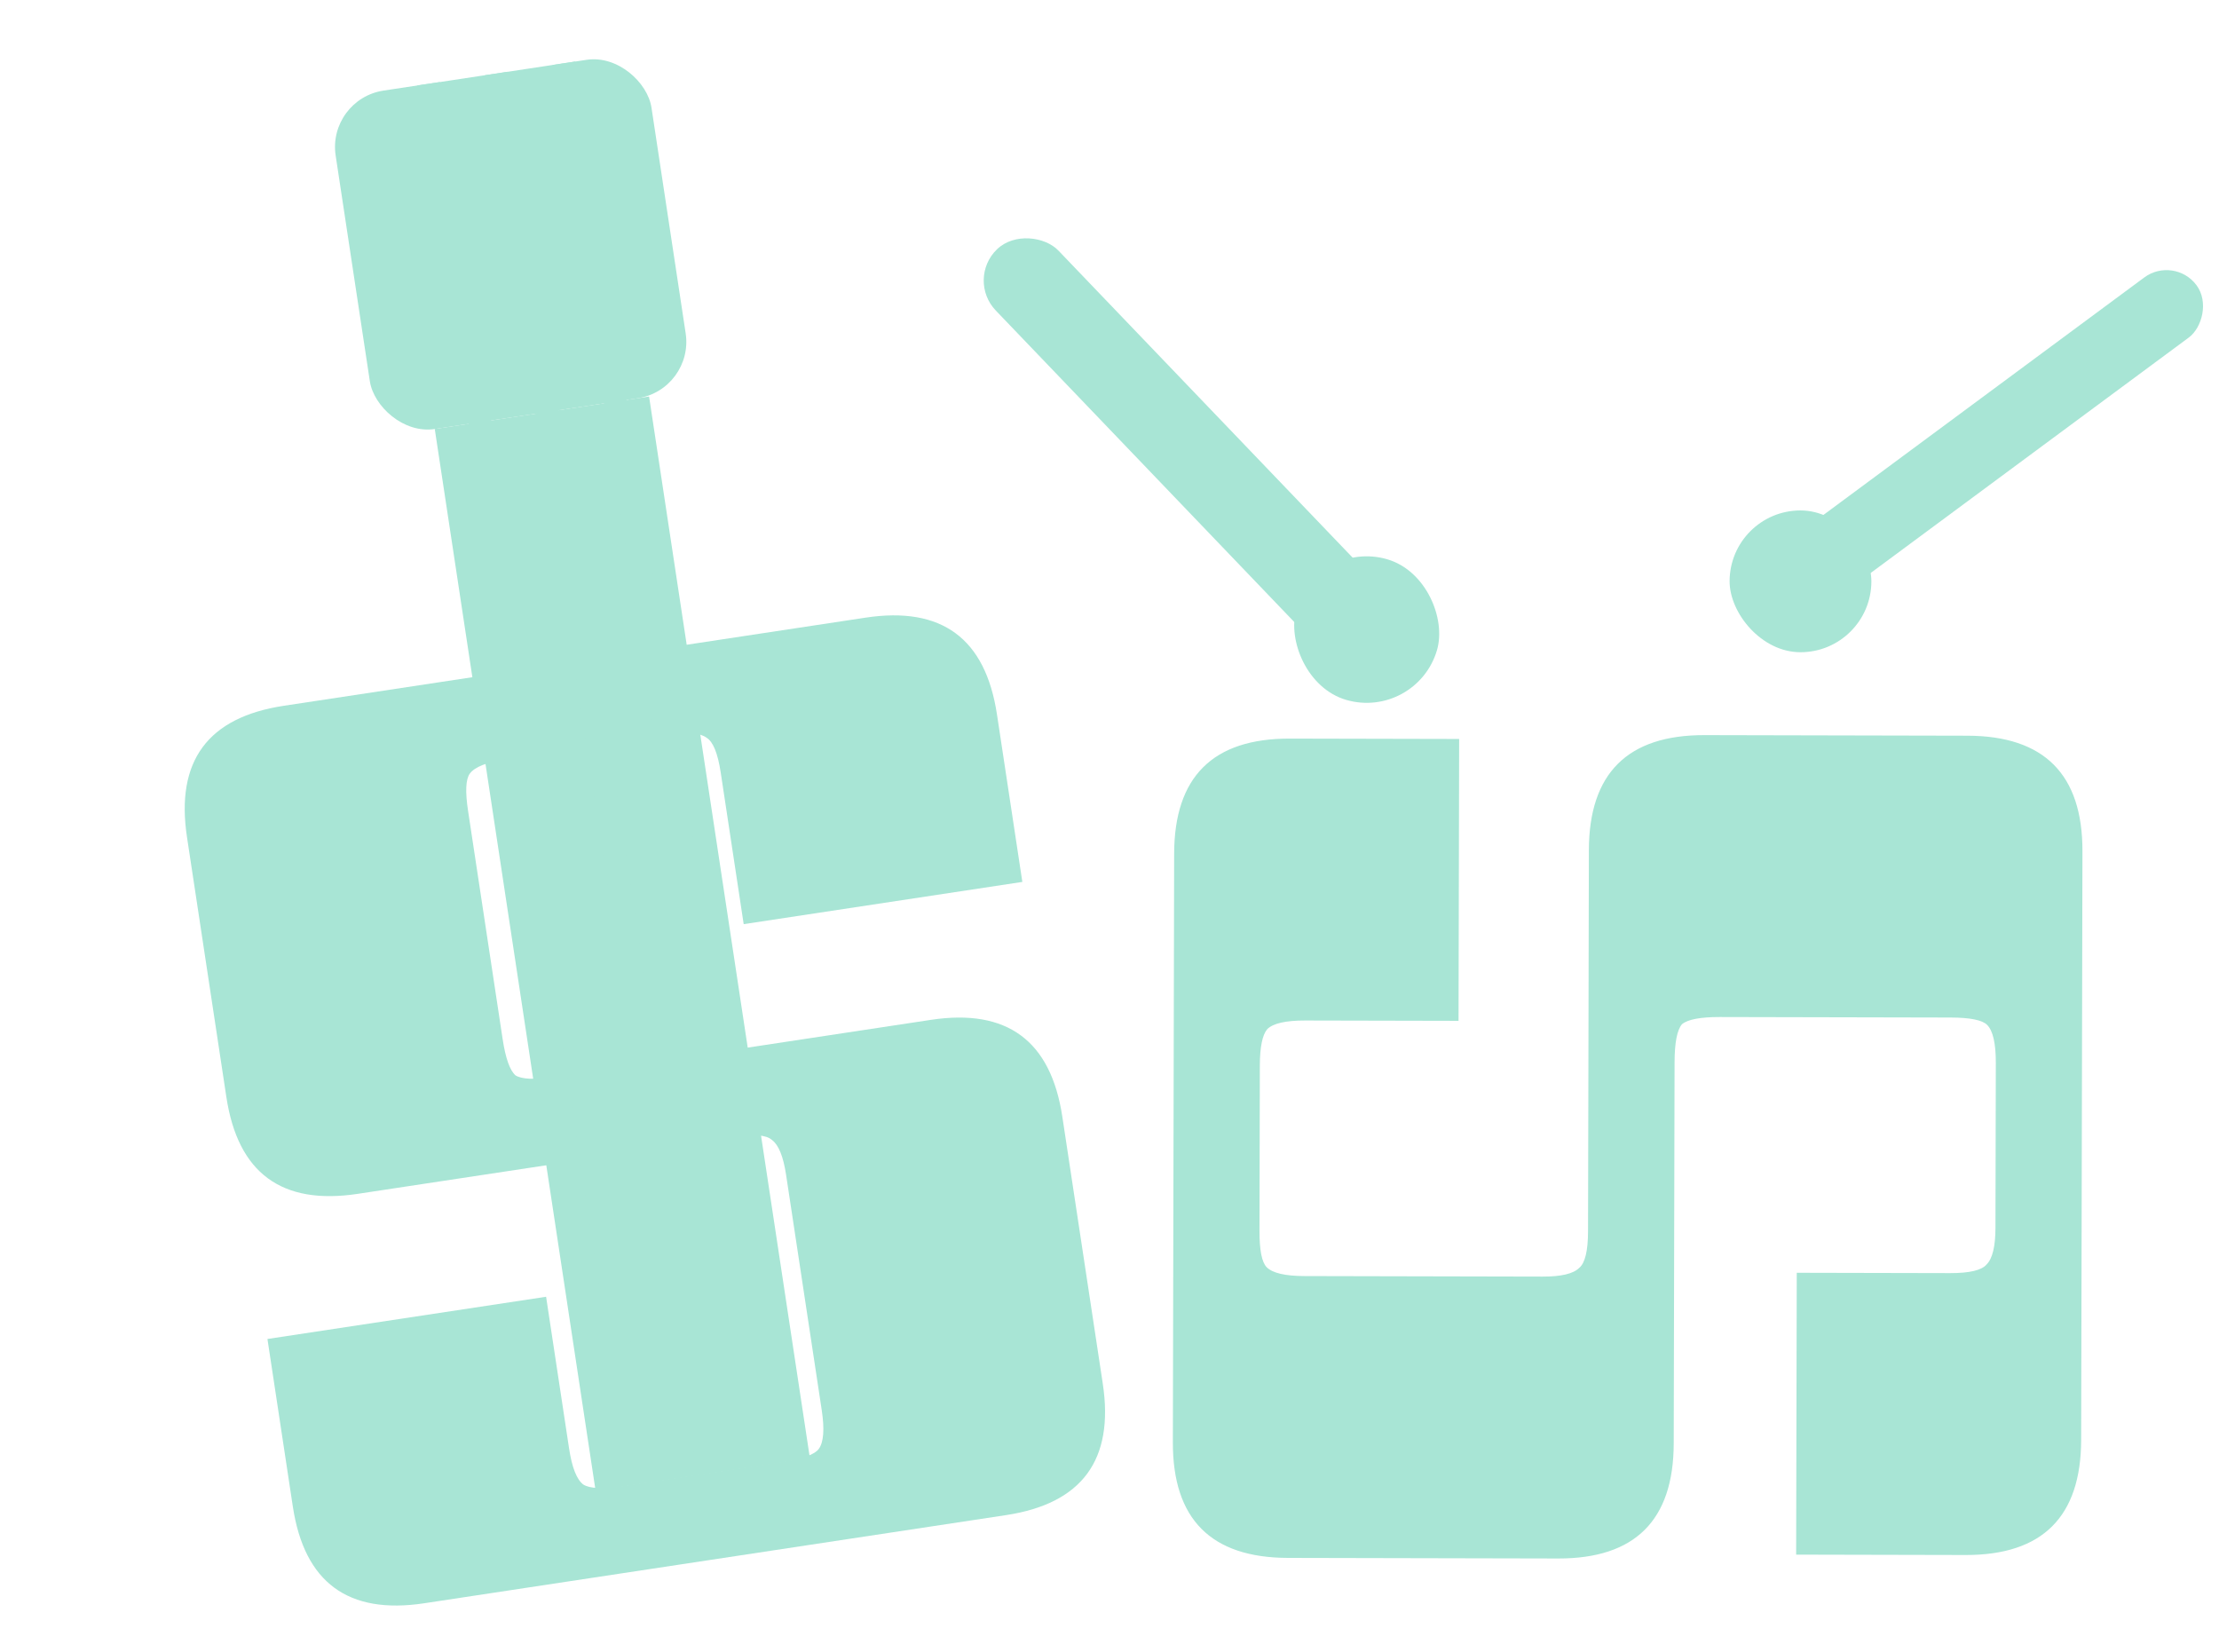 <svg width="219" height="163" viewBox="0 0 219 163" fill="none" xmlns="http://www.w3.org/2000/svg">
    <rect x="42.908" y="42.333" width="21.393" height="105.975" transform="rotate(-8.615 42.908 42.333)" fill="#A8E5D5"/>
    <path d="M81.099 139.152L77.58 115.926C77.307 114.121 76.842 112.977 76.186 112.493C75.624 111.995 74.394 111.89 72.494 112.178L35.303 117.812C27.799 118.949 23.478 115.765 22.341 108.26L18.455 82.612C17.318 75.107 20.502 70.786 28.007 69.649L85.432 60.95C92.936 59.813 97.257 62.996 98.394 70.501L100.898 87.03L73.397 91.197L71.13 76.235C70.842 74.335 70.377 73.191 69.736 72.802C69.079 72.318 67.849 72.213 66.044 72.487L49.942 74.926C48.042 75.214 46.85 75.686 46.367 76.342C45.964 76.889 45.906 78.113 46.194 80.013L49.605 102.527C49.892 104.426 50.317 105.625 50.878 106.123C51.52 106.512 52.791 106.562 54.691 106.275L91.882 100.64C99.386 99.504 103.707 102.687 104.844 110.192L108.838 136.553C109.975 144.058 106.791 148.379 99.286 149.516L41.861 158.215C34.357 159.352 30.036 156.168 28.899 148.664L26.395 132.134L53.896 127.968L56.163 142.93C56.451 144.83 56.923 146.022 57.579 146.505C58.221 146.894 59.444 146.951 61.249 146.678L77.351 144.239C79.251 143.951 80.402 143.533 80.805 142.986C81.289 142.33 81.387 141.052 81.099 139.152Z" fill="#A8E5D5"/>
    <rect x="32.284" y="9.783" width="31.526" height="33.778" rx="5.63" transform="rotate(-8.615 32.284 9.783)" fill="#A8E5D5"/>
    <rect x="41.188" y="8.433" width="2.252" height="139.693" transform="rotate(-8.615 41.188 8.433)" fill="#A8E5D5"/>
    <rect x="47.87" y="7.422" width="2.252" height="139.691" transform="rotate(-8.615 47.87 7.422)" fill="#A8E5D5"/>
    <rect x="54.548" y="6.409" width="2.252" height="139.723" transform="rotate(-8.615 54.548 6.409)" fill="#A8E5D5"/>
    <path d="M128.759 125.926L152.251 125.978C154.076 125.982 155.278 125.696 155.856 125.121C156.433 124.642 156.724 123.442 156.728 121.52L156.811 83.905C156.827 76.315 160.631 72.528 168.221 72.544L194.163 72.601C201.753 72.618 205.54 76.421 205.523 84.012L205.396 142.092C205.379 149.682 201.575 153.469 193.985 153.452L177.267 153.415L177.328 125.601L192.461 125.634C194.382 125.638 195.584 125.352 196.066 124.777C196.643 124.202 196.934 123.001 196.938 121.176L196.974 104.89C196.978 102.969 196.693 101.719 196.118 101.141C195.638 100.66 194.438 100.417 192.516 100.413L169.745 100.363C167.824 100.359 166.574 100.596 165.997 101.075C165.515 101.651 165.272 102.899 165.268 104.821L165.185 142.436C165.169 150.026 161.365 153.813 153.775 153.796L127.113 153.738C119.523 153.721 115.736 149.918 115.753 142.327L115.88 84.248C115.897 76.657 119.7 72.871 127.29 72.887L144.008 72.924L143.947 100.739L128.815 100.706C126.893 100.701 125.643 100.987 125.066 101.562C124.584 102.137 124.341 103.338 124.337 105.163L124.302 121.449C124.297 123.37 124.535 124.572 125.014 125.053C125.589 125.631 126.838 125.922 128.759 125.926Z" fill="#A8E5D5"/>
    <rect x="95.316" y="27.553" width="8.555" height="55.229" rx="4.277" transform="rotate(-43.78 95.316 27.553)" fill="#A8E5D5"/>
    <rect x="214.59" y="25.186" width="7.379" height="47.642" rx="3.69" transform="rotate(53.496 214.59 25.186)" fill="#A8E5D5"/>
    <rect x="129.963" y="53.17" width="14.455" height="14.455" rx="7.228" transform="rotate(16.22 129.963 53.17)" fill="#A8E5D5"/>
    <rect x="170.7" y="50.371" width="13.992" height="13.992" rx="6.996" fill="#A8E5D5"/>
</svg>
